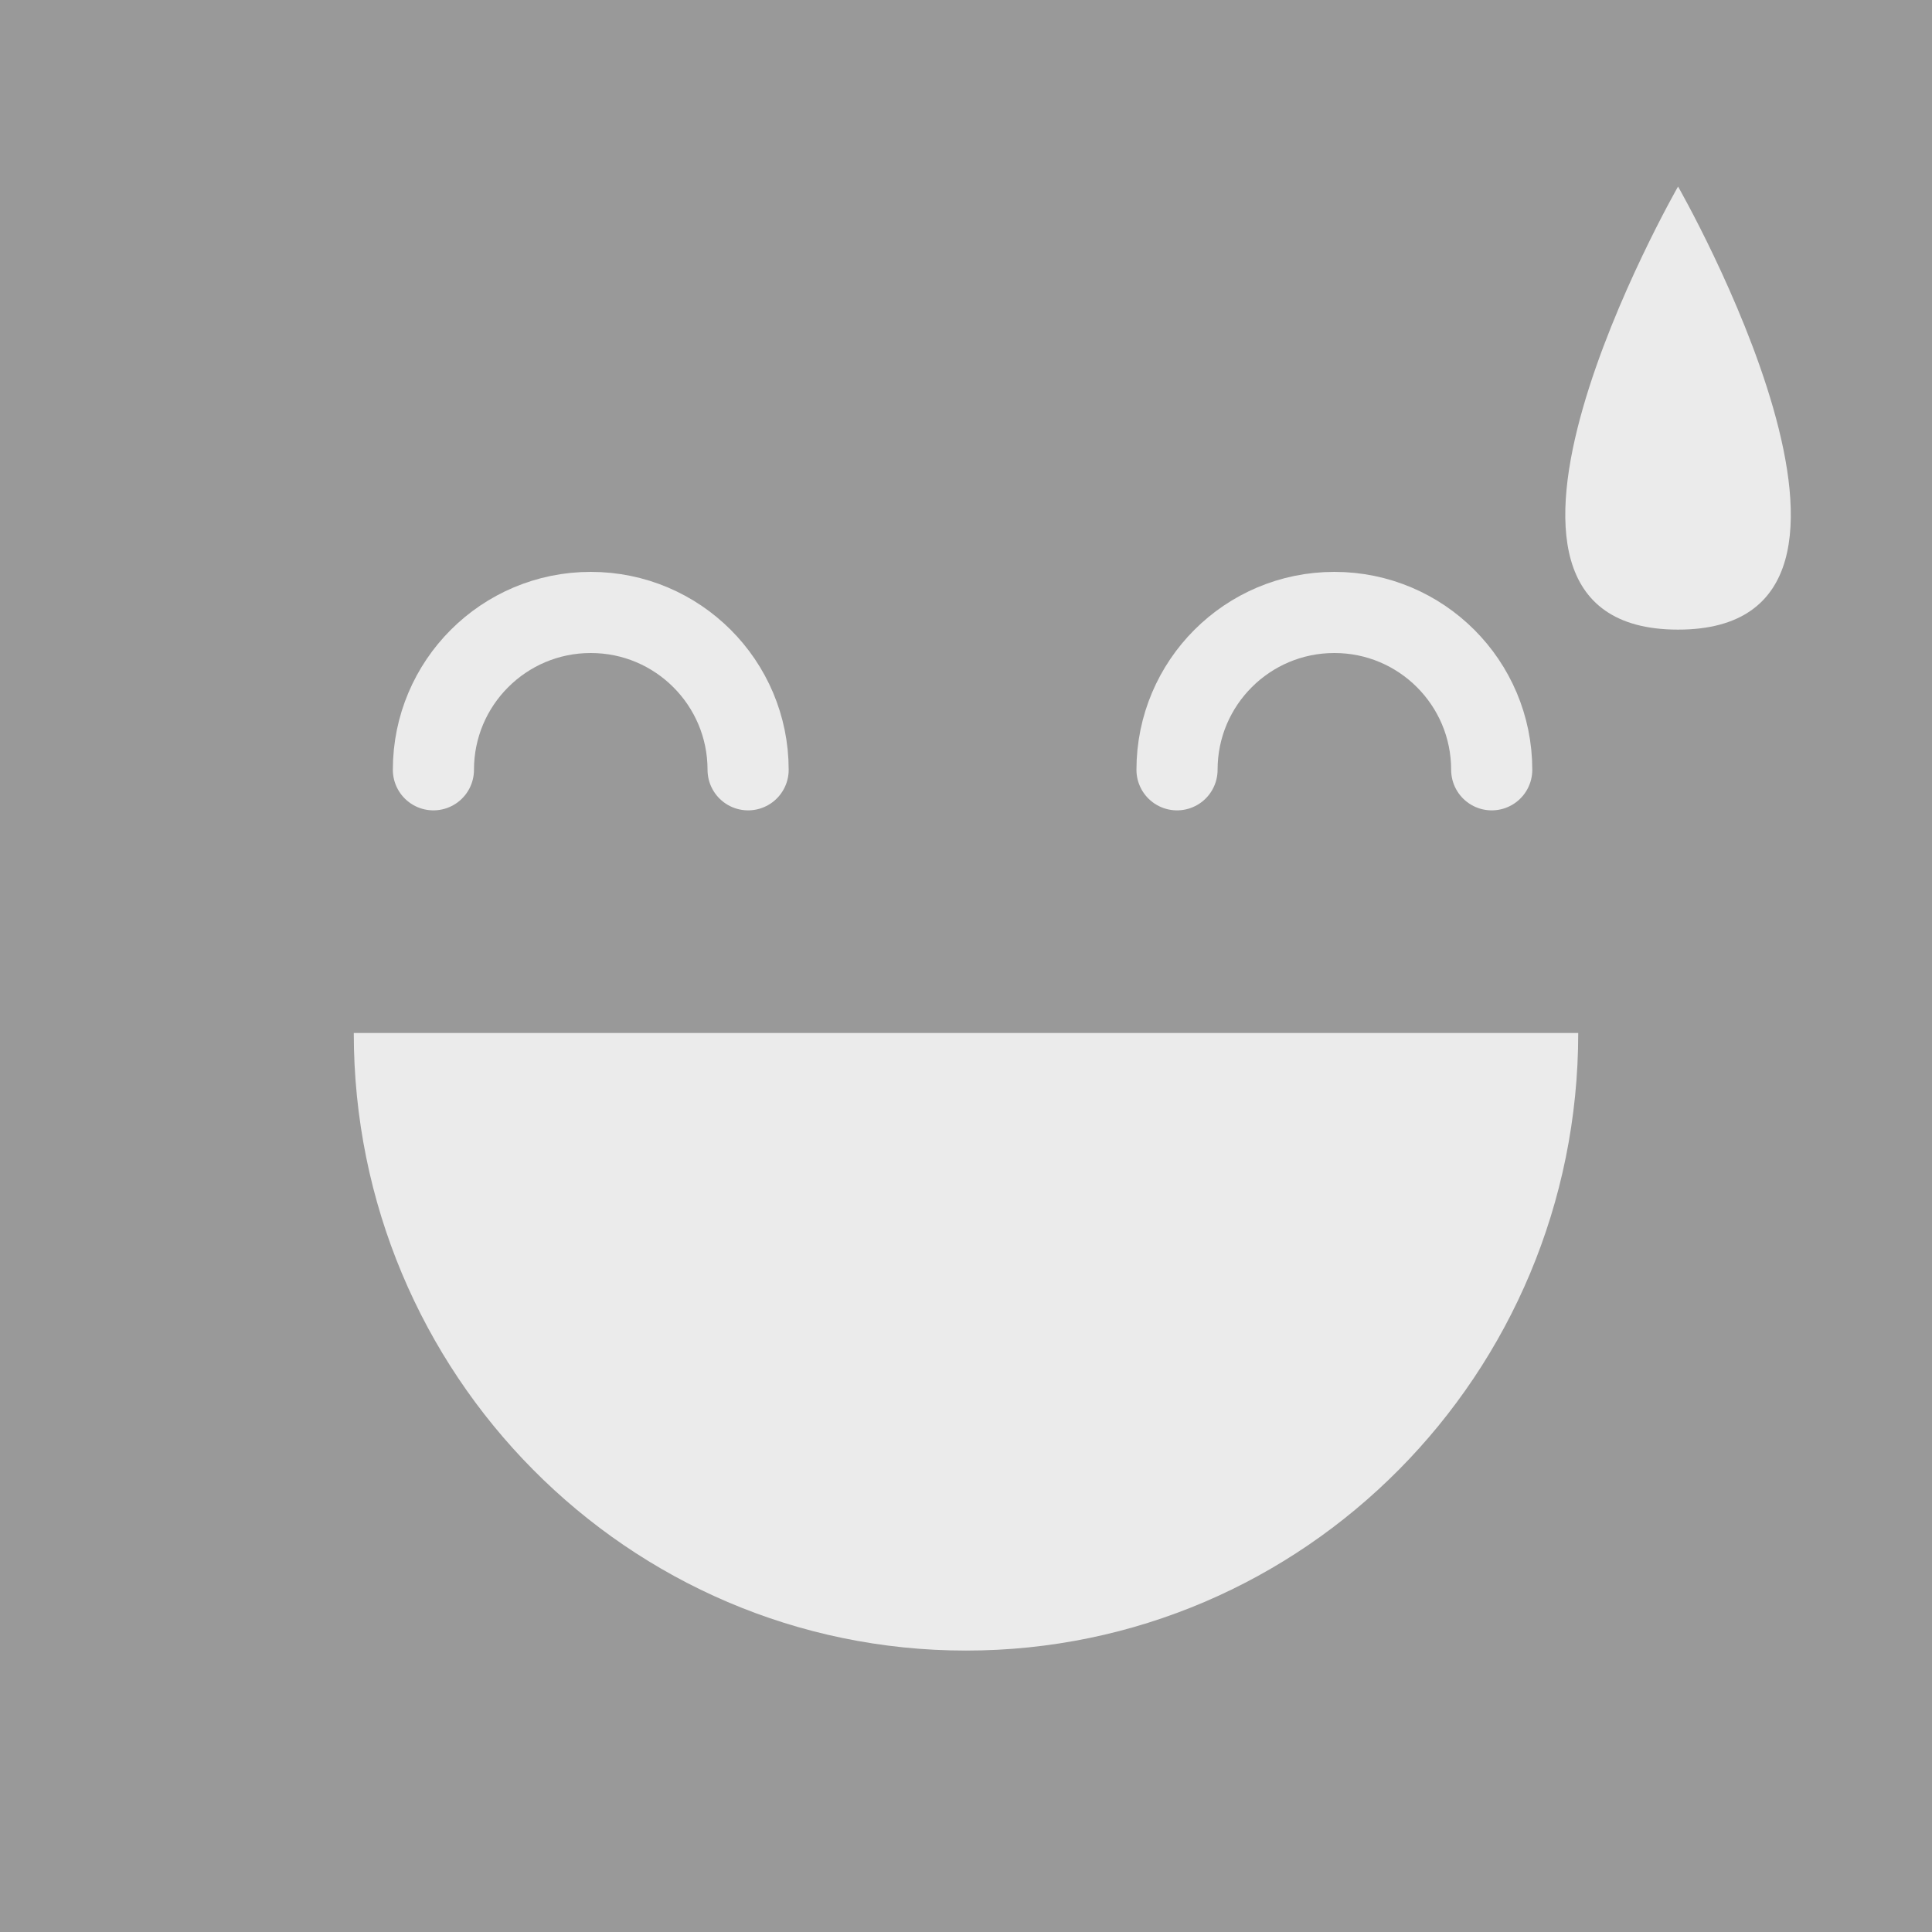 <?xml version="1.0" encoding="UTF-8"?>
<svg id="Calque_2" data-name="Calque 2" xmlns="http://www.w3.org/2000/svg" viewBox="0 0 90 90">
  <defs>
    <style>
      .cls-1 {
        fill: #999;
      }

      .cls-1, .cls-2 {
        stroke-width: 0px;
      }

      .cls-2 {
        fill: #fff;
      }

      .cls-2, .cls-3 {
        opacity: .8;
      }

      .cls-3 {
        fill: none;
        stroke: #fff;
        stroke-linecap: round;
        stroke-miterlimit: 10;
        stroke-width: 3.78px;
      }
    </style>
  </defs>
  <g id="Object">
    <g>
      <g>
        <rect class="cls-1" width="90" height="90"/>
        <path class="cls-2" d="m73.52,48.12c0,15.89-12.77,28.77-28.52,28.77s-28.52-12.88-28.52-28.77h57.04Z"/>
        <path class="cls-3" d="m20.19,35.86c0-4.05,3.28-7.33,7.33-7.33s7.33,3.28,7.33,7.33"/>
        <path class="cls-3" d="m54.83,35.86c0-4.05,3.28-7.33,7.33-7.33s7.33,3.28,7.33,7.33"/>
      </g>
      <path class="cls-2" d="m78.17,29.33c11.82,0,0-20.64,0-20.64,0,0-11.82,20.64,0,20.64Z"/>
    </g>
  </g>
</svg>